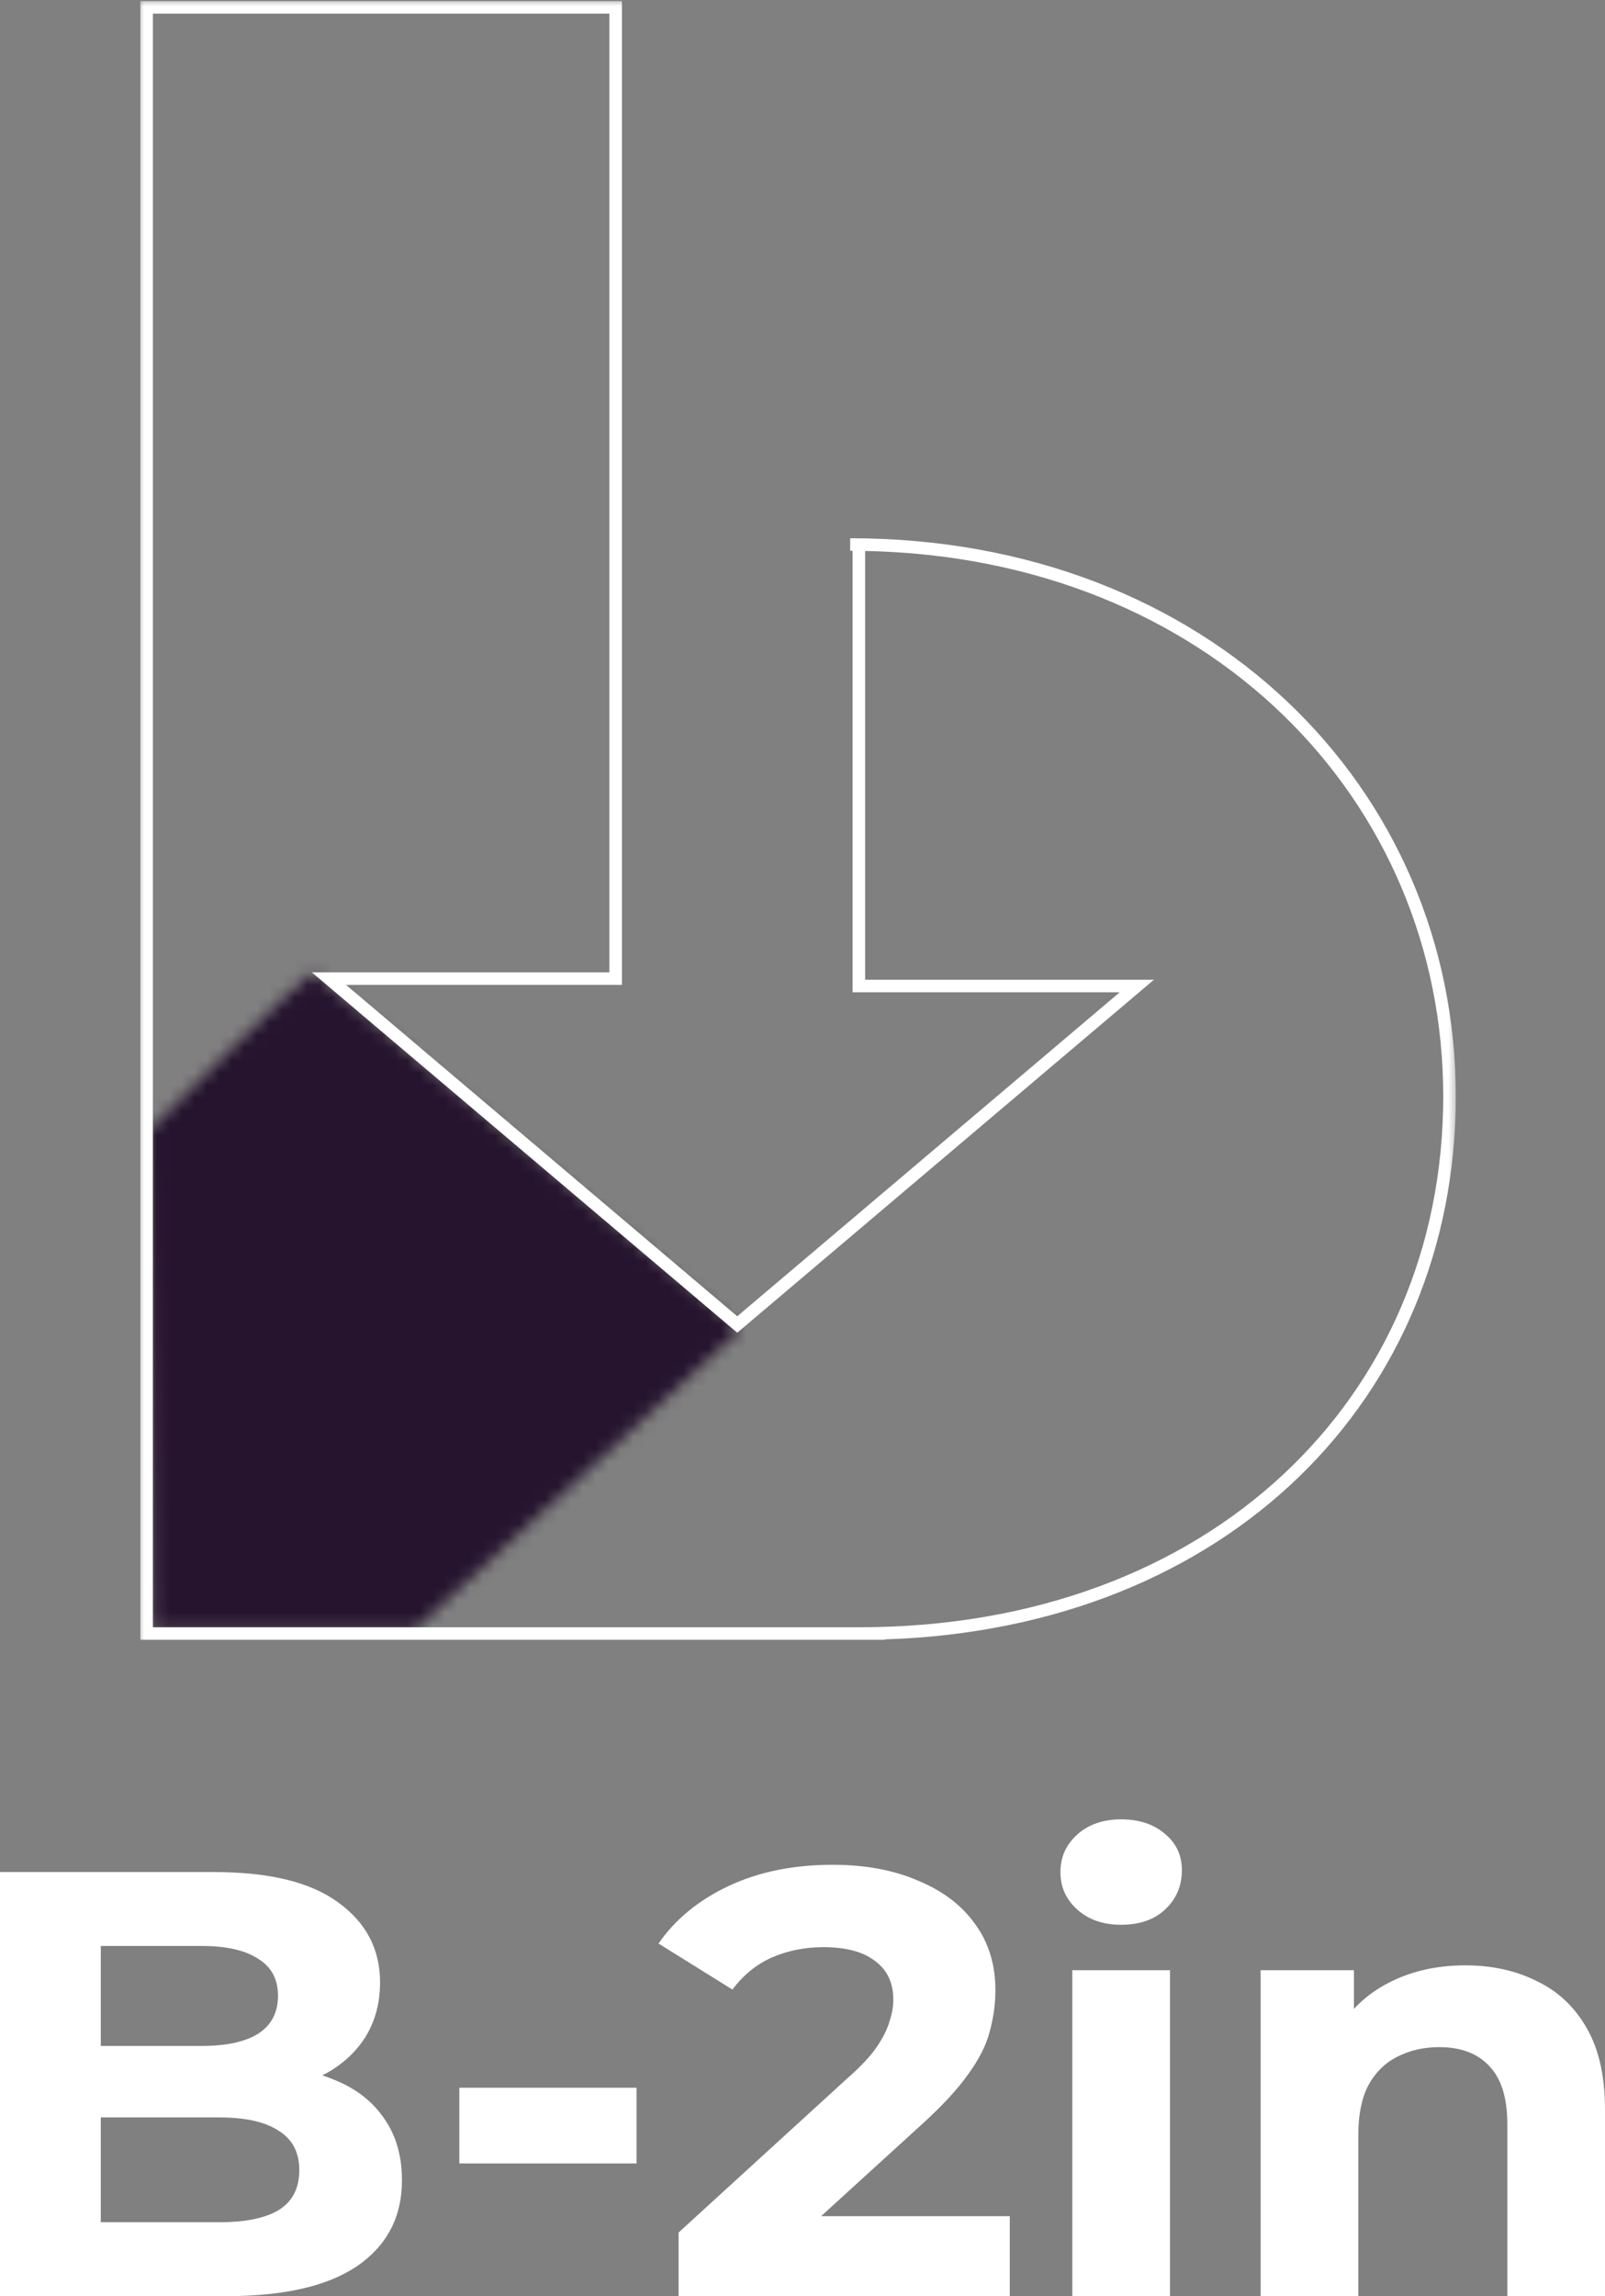 <svg width="128" height="183" viewBox="0 0 128 183" fill="none" xmlns="http://www.w3.org/2000/svg">
<rect x="0" y="0" width="128" height="183" fill="#808080" stroke="none"/>
<path d="M0 183V149.201H17.077C21.471 149.201 24.767 150.006 26.964 151.615C29.194 153.224 30.31 155.349 30.31 157.989C30.31 159.759 29.86 161.304 28.961 162.624C28.063 163.911 26.831 164.909 25.266 165.618C23.702 166.326 21.904 166.68 19.873 166.68L20.822 164.7C23.019 164.7 24.967 165.054 26.664 165.762C28.362 166.438 29.677 167.452 30.609 168.804C31.575 170.156 32.057 171.814 32.057 173.778C32.057 176.675 30.875 178.944 28.512 180.586C26.148 182.195 22.67 183 18.076 183H0ZM8.039 177.109H17.477C19.574 177.109 21.155 176.787 22.22 176.144C23.319 175.468 23.868 174.405 23.868 172.957C23.868 171.54 23.319 170.494 22.22 169.818C21.155 169.11 19.574 168.756 17.477 168.756H7.44V163.058H16.079C18.043 163.058 19.541 162.737 20.573 162.093C21.638 161.417 22.17 160.403 22.17 159.051C22.17 157.731 21.638 156.749 20.573 156.105C19.541 155.429 18.043 155.091 16.079 155.091H8.039V177.109Z" fill="white"/>
<path d="M36.634 172.426V166.39H50.765V172.426H36.634Z" fill="white"/>
<path d="M54.117 183V177.93L67.599 165.618C68.665 164.684 69.447 163.847 69.946 163.107C70.445 162.366 70.778 161.69 70.945 161.079C71.145 160.467 71.244 159.904 71.244 159.389C71.244 158.037 70.762 157.007 69.796 156.299C68.864 155.558 67.483 155.188 65.652 155.188C64.187 155.188 62.822 155.462 61.557 156.009C60.326 156.556 59.277 157.409 58.412 158.568L52.519 154.898C53.851 152.967 55.715 151.438 58.112 150.311C60.509 149.185 63.272 148.621 66.401 148.621C68.997 148.621 71.261 149.04 73.192 149.877C75.156 150.681 76.671 151.824 77.736 153.305C78.834 154.786 79.384 156.556 79.384 158.616C79.384 159.711 79.234 160.805 78.934 161.9C78.668 162.962 78.102 164.089 77.236 165.28C76.404 166.471 75.172 167.806 73.541 169.287L62.356 179.475L60.808 176.626H80.532V183H54.117Z" fill="white"/>
<path d="M85.518 183V157.023H93.307V183H85.518ZM89.412 153.402C87.981 153.402 86.816 152.999 85.917 152.194C85.018 151.39 84.569 150.392 84.569 149.201C84.569 148.01 85.018 147.012 85.917 146.207C86.816 145.402 87.981 145 89.412 145C90.844 145 92.009 145.386 92.908 146.159C93.806 146.899 94.256 147.865 94.256 149.056C94.256 150.311 93.806 151.357 92.908 152.194C92.042 152.999 90.877 153.402 89.412 153.402Z" fill="white"/>
<path d="M116.865 156.637C118.995 156.637 120.893 157.055 122.557 157.892C124.255 158.697 125.587 159.952 126.552 161.658C127.517 163.332 128 165.489 128 168.128V183H120.21V169.287C120.21 167.195 119.728 165.65 118.762 164.652C117.83 163.654 116.499 163.155 114.768 163.155C113.536 163.155 112.421 163.413 111.422 163.928C110.457 164.41 109.691 165.167 109.125 166.197C108.593 167.227 108.326 168.547 108.326 170.156V183H100.537V157.023H107.977V164.217L106.579 162.044C107.544 160.306 108.925 158.97 110.723 158.037C112.521 157.103 114.568 156.637 116.865 156.637Z" fill="white"/>
<mask id="mask0_128_2855" style="mask-type:alpha" maskUnits="userSpaceOnUse" x="11" y="0" width="106" height="132">
<rect x="11" width="105.292" height="131.364" fill="#6B888C"/>
</mask>
<g mask="url(#mask0_128_2855)">
<mask id="path-3-inside-1_128_2855" fill="white">
<path d="M12 90C12 90 24.722 77.263 25 77.5C25.278 77.736 59 106 59 106L33.146 129.804L12.193 129.804L12 90Z"/>
</mask>
<path d="M25 77.5L676.578 -685.594L25 77.5ZM12 90L-693.258 -613.996L-990.162 -316.743L-988.137 101.834L12 90ZM12.193 129.804L-987.945 141.639L-983.165 1129.66L5.19 1129.66L12.193 129.804ZM33.146 129.804L26.144 1129.66L418.377 1129.66L707.904 863.084L33.146 129.804ZM59 106L733.758 839.28L1573.51 66.113L704.703 -662.057L59 106ZM676.578 -685.594C284.495 -1019.43 -154.709 -906.293 -207.401 -893.341C-326.725 -864.011 -412.457 -819.121 -440.361 -804.265C-507.658 -768.436 -555.678 -732.642 -566.738 -724.455C-599.715 -700.043 -624.038 -678.772 -628.999 -674.458C-645.164 -660.402 -657.627 -648.63 -660.481 -645.94C-669.39 -637.545 -676.917 -630.166 -679.612 -627.521C-683.42 -623.784 -686.757 -620.475 -688.856 -618.388C-689.982 -617.268 -690.945 -616.308 -691.679 -615.575C-692.049 -615.205 -692.37 -614.885 -692.634 -614.621C-692.766 -614.489 -692.885 -614.37 -692.989 -614.266C-693.041 -614.214 -693.089 -614.165 -693.134 -614.12C-693.157 -614.098 -693.178 -614.076 -693.199 -614.056C-693.209 -614.045 -693.219 -614.035 -693.229 -614.025C-693.234 -614.02 -693.241 -614.013 -693.244 -614.011C-693.251 -614.003 -693.258 -613.996 12 90C717.258 793.996 717.251 794.003 717.244 794.01C717.242 794.012 717.235 794.019 717.23 794.024C717.221 794.033 717.212 794.042 717.203 794.05C717.186 794.068 717.169 794.085 717.153 794.101C717.12 794.134 717.09 794.164 717.062 794.192C717.006 794.248 716.958 794.296 716.919 794.334C716.842 794.412 716.795 794.459 716.773 794.481C716.736 794.518 716.769 794.485 716.84 794.414C717.135 794.12 716.996 794.261 716.403 794.843C716.084 795.156 715.205 796.018 713.905 797.276C712.84 798.307 710.039 801.013 706.184 804.646C704.561 806.175 693.138 816.99 677.722 830.395C673.135 834.384 649.114 855.405 616.354 879.657C605.403 887.764 557.47 923.5 490.237 959.295C462.366 974.133 376.66 1019.01 257.356 1048.34C196.384 1063.32 83.974 1085.18 -57.335 1074.51C-204.618 1063.38 -424.688 1012.49 -626.579 840.593L676.578 -685.594ZM-988.137 101.834L-987.945 141.639L1012.33 117.969L1012.14 78.165L-988.137 101.834ZM5.19 1129.66L26.144 1129.66L40.148 -870.047L19.195 -870.047L5.19 1129.66ZM707.904 863.084L733.758 839.28L-615.758 -627.28L-641.612 -603.476L707.904 863.084ZM59 106C704.703 -662.057 704.703 -662.057 704.703 -662.057C704.702 -662.058 704.702 -662.058 704.702 -662.058C704.701 -662.059 704.699 -662.06 704.697 -662.062C704.693 -662.065 704.687 -662.07 704.679 -662.077C704.663 -662.091 704.639 -662.111 704.607 -662.137C704.543 -662.191 704.449 -662.27 704.326 -662.373C704.079 -662.58 703.718 -662.883 703.257 -663.269C702.336 -664.041 701.019 -665.145 699.438 -666.47C696.275 -669.121 692.057 -672.656 687.832 -676.198C675.581 -686.467 672.83 -688.785 676.578 -685.594L-626.579 840.593C-622.552 844.021 -608.303 855.953 -603.623 859.875C-599.383 863.429 -595.153 866.974 -591.985 869.63C-590.4 870.958 -589.08 872.064 -588.156 872.839C-587.694 873.226 -587.331 873.53 -587.083 873.738C-586.96 873.842 -586.865 873.921 -586.801 873.975C-586.768 874.002 -586.744 874.022 -586.728 874.036C-586.72 874.043 -586.713 874.048 -586.709 874.051C-586.707 874.053 -586.706 874.054 -586.705 874.055C-586.704 874.056 -586.704 874.056 -586.703 874.056C-586.703 874.056 -586.703 874.057 59 106Z" fill="#26142E" mask="url(#path-3-inside-1_128_2855)"/>
<path fill-rule="evenodd" clip-rule="evenodd" d="M11.693 0.087H11.193V0.587V1.173V130.192V130.692H11.693H68.495H70.573V130.659C97.968 129.773 116.099 111.38 116.099 87.381C116.099 62.788 96.362 42.898 67.802 42.898V43.898C67.866 43.898 67.931 43.898 67.995 43.898V43.924V43.991V44.058V44.126V44.194V44.262V44.331V44.399V44.468V44.538V44.607V44.677V44.747V44.818V44.888V44.959V45.031V45.102V45.174V45.246V45.318V45.39V45.463V45.536V45.609V45.683V45.756V45.83V45.905V45.979V46.054V46.129V46.204V46.279V46.355V46.431V46.507V46.583V46.66V46.736V46.813V46.891V46.968V47.046V47.124V47.202V47.28V47.358V47.437V47.516V47.595V47.675V47.754V47.834V47.914V47.994V48.074V48.155V48.235V48.316V48.397V48.479V48.56V48.642V48.724V48.806V48.888V48.97V49.053V49.135V49.218V49.301V49.385V49.468V49.552V49.635V49.719V49.803V49.887V49.972V50.056V50.141V50.226V50.311V50.396V50.481V50.567V50.652V50.738V50.824V50.91V50.996V51.082V51.169V51.255V51.342V51.428V51.515V51.602V51.69V51.777V51.864V51.952V52.039V52.127V52.215V52.303V52.391V52.479V52.568V52.656V52.745V52.833V52.922V53.011V53.1V53.189V53.278V53.367V53.456V53.546V53.635V53.725V53.814V53.904V53.994V54.084V54.174V54.264V54.354V54.444V54.534V54.624V54.715V54.805V54.896V54.986V55.077V55.168V55.259V55.349V55.44V55.531V55.622V55.713V55.804V55.895V55.986V56.078V56.169V56.26V56.352V56.443V56.534V56.626V56.717V56.809V56.9V56.992V57.083V57.175V57.266V57.358V57.45V57.541V57.633V57.724V57.816V57.908V58V58.091V58.183V58.275V58.366V58.458V58.55V58.642V58.733V58.825V58.917V59.008V59.1V59.192V59.283V59.375V59.466V59.558V59.65V59.741V59.833V59.924V60.015V60.107V60.198V60.289V60.381V60.472V60.563V60.654V60.746V60.837V60.928V61.019V61.11V61.201V61.291V61.382V61.473V61.564V61.654V61.745V61.835V61.926V62.016V62.106V62.197V62.287V62.377V62.467V62.557V62.647V62.737V62.826V62.916V63.005V63.095V63.184V63.273V63.363V63.452V63.541V63.63V63.718V63.807V63.896V63.984V64.073V64.161V64.249V64.337V64.425V64.513V64.601V64.688V64.776V64.863V64.95V65.037V65.124V65.211V65.298V65.385V65.471V65.558V65.644V65.73V65.816V65.902V65.987V66.073V66.158V66.243V66.329V66.413V66.498V66.583V66.667V66.752V66.836V66.92V67.004V67.087V67.171V67.254V67.337V67.42V67.503V67.586V67.668V67.751V67.833V67.915V67.997V68.078V68.16V68.241V68.322V68.403V68.483V68.564V68.644V68.724V68.804V68.884V68.963V69.043V69.122V69.2V69.279V69.358V69.436V69.514V69.592V69.669V69.747V69.824V69.901V69.977V70.054V70.13V70.206V70.282V70.358V70.433V70.508V70.583V70.657V70.732V70.806V70.88V70.954V71.027V71.1V71.173V71.246V71.318V71.39V71.462V71.534V71.605V71.676V71.747V71.818V71.888V71.958V72.028V72.097V72.167V72.236V72.304V72.373V72.441V72.509V72.576V72.644V72.711V72.777V72.844V72.91V72.976V73.041V73.106V73.171V73.236V73.3V73.365V73.428V73.492V73.555V73.618V73.68V73.742V73.804V73.866V73.927V73.988V74.049V74.109V74.169V74.228V74.288V74.347V74.405V74.464V74.522V74.579V74.637V74.694V74.75V74.806V74.862V74.918V74.973V75.028V75.083V75.137V75.191V75.244V75.297V75.35V75.402V75.454V75.506V75.557V75.608V75.659V75.709V75.759V75.808V75.858V75.906V75.954V76.002V76.05V76.097V76.144V76.19V76.236V76.282V76.327V76.372V76.416V76.46V76.504V76.547V76.59V76.632V76.674V76.716V76.757V76.798V76.838V76.878V76.918V76.957V76.996V77.034V77.072V77.109V77.146V77.183V77.219V77.255V77.29V77.325V77.359V77.393V77.427V77.46V77.493V77.525V77.556V77.588V77.619V77.649V77.679V77.709V77.738V77.766V77.794V77.822V77.849V77.876V77.902V77.928V77.953V77.978V78.002V78.026V78.05V78.073V78.095V78.117V78.139V78.16V78.18V78.201V78.22V78.239V78.258V78.276V78.293V78.311V78.327V78.343V78.359V78.374V78.388V78.403V78.416V78.429V78.442V78.454V78.465V78.476V78.487V78.497V78.506V78.515V78.523V78.531V78.538V78.545V78.552V78.557V78.562V78.567V78.571V78.575V78.578V78.58V78.582V78.584V78.584C67.995 78.584 67.995 78.585 68.071 78.585C68.138 78.585 68.262 78.585 68.495 78.585H67.995V79.085H68.495H89.297L58.797 104.906L27.604 78.498H49.099H49.599V77.998V0.587V0.087H49.099H11.693ZM68.995 43.91V43.924V43.991V44.058V44.126V44.194V44.262V44.331V44.399V44.468V44.538V44.607V44.677V44.747V44.818V44.888V44.959V45.031V45.102V45.174V45.246V45.318V45.39V45.463V45.536V45.609V45.683V45.756V45.83V45.905V45.979V46.054V46.129V46.204V46.279V46.355V46.431V46.507V46.583V46.66V46.736V46.813V46.891V46.968V47.046V47.124V47.202V47.28V47.358V47.437V47.516V47.595V47.675V47.754V47.834V47.914V47.994V48.074V48.155V48.235V48.316V48.397V48.479V48.56V48.642V48.724V48.806V48.888V48.97V49.053V49.135V49.218V49.301V49.385V49.468V49.552V49.635V49.719V49.803V49.887V49.972V50.056V50.141V50.226V50.311V50.396V50.481V50.567V50.652V50.738V50.824V50.91V50.996V51.082V51.169V51.255V51.342V51.428V51.515V51.602V51.69V51.777V51.864V51.952V52.039V52.127V52.215V52.303V52.391V52.479V52.568V52.656V52.745V52.833V52.922V53.011V53.1V53.189V53.278V53.367V53.456V53.546V53.635V53.725V53.814V53.904V53.994V54.084V54.174V54.264V54.354V54.444V54.534V54.624V54.715V54.805V54.896V54.986V55.077V55.168V55.259V55.349V55.44V55.531V55.622V55.713V55.804V55.895V55.986V56.078V56.169V56.26V56.352V56.443V56.534V56.626V56.717V56.809V56.9V56.992V57.083V57.175V57.266V57.358V57.45V57.541V57.633V57.724V57.816V57.908V58V58.091V58.183V58.275V58.366V58.458V58.55V58.642V58.733V58.825V58.917V59.008V59.1V59.192V59.283V59.375V59.466V59.558V59.65V59.741V59.833V59.924V60.015V60.107V60.198V60.289V60.381V60.472V60.563V60.654V60.746V60.837V60.928V61.019V61.11V61.201V61.291V61.382V61.473V61.564V61.654V61.745V61.835V61.926V62.016V62.106V62.197V62.287V62.377V62.467V62.557V62.647V62.737V62.826V62.916V63.005V63.095V63.184V63.273V63.363V63.452V63.541V63.63V63.718V63.807V63.896V63.984V64.073V64.161V64.249V64.337V64.425V64.513V64.601V64.688V64.776V64.863V64.95V65.037V65.124V65.211V65.298V65.385V65.471V65.558V65.644V65.73V65.816V65.902V65.987V66.073V66.158V66.243V66.329V66.413V66.498V66.583V66.667V66.752V66.836V66.92V67.004V67.087V67.171V67.254V67.337V67.42V67.503V67.586V67.668V67.751V67.833V67.915V67.997V68.078V68.16V68.241V68.322V68.403V68.483V68.564V68.644V68.724V68.804V68.884V68.963V69.043V69.122V69.2V69.279V69.358V69.436V69.514V69.592V69.669V69.747V69.824V69.901V69.977V70.054V70.13V70.206V70.282V70.358V70.433V70.508V70.583V70.657V70.732V70.806V70.88V70.954V71.027V71.1V71.173V71.246V71.318V71.39V71.462V71.534V71.605V71.676V71.747V71.818V71.888V71.958V72.028V72.097V72.167V72.236V72.304V72.373V72.441V72.509V72.576V72.644V72.711V72.777V72.844V72.91V72.976V73.041V73.106V73.171V73.236V73.3V73.365V73.428V73.492V73.555V73.618V73.68V73.742V73.804V73.866V73.927V73.988V74.049V74.109V74.169V74.228V74.288V74.347V74.405V74.464V74.522V74.579V74.637V74.694V74.75V74.806V74.862V74.918V74.973V75.028V75.083V75.137V75.191V75.244V75.297V75.35V75.402V75.454V75.506V75.557V75.608V75.659V75.709V75.759V75.808V75.858V75.906V75.954V76.002V76.05V76.097V76.144V76.19V76.236V76.282V76.327V76.372V76.416V76.46V76.504V76.547V76.59V76.632V76.674V76.716V76.757V76.798V76.838V76.878V76.918V76.957V76.996V77.034V77.072V77.109V77.146V77.183V77.219V77.255V77.29V77.325V77.359V77.393V77.427V77.46V77.493V77.525V77.556V77.588V77.619V77.649V77.679V77.709V77.738V77.766V77.794V77.822V77.849V77.876V77.902V77.928V77.953V77.978V78.002V78.026V78.05V78.073V78.085H90.662H92.026L90.985 78.966L59.12 105.943L58.797 106.216L58.474 105.943L25.917 78.38L24.875 77.498H26.24H48.599V1.087H12.193V1.173V129.692H68.495C96.564 129.692 115.099 111.363 115.099 87.381C115.099 63.733 96.406 44.453 68.995 43.91Z" fill="white"/>
</g>
</svg>